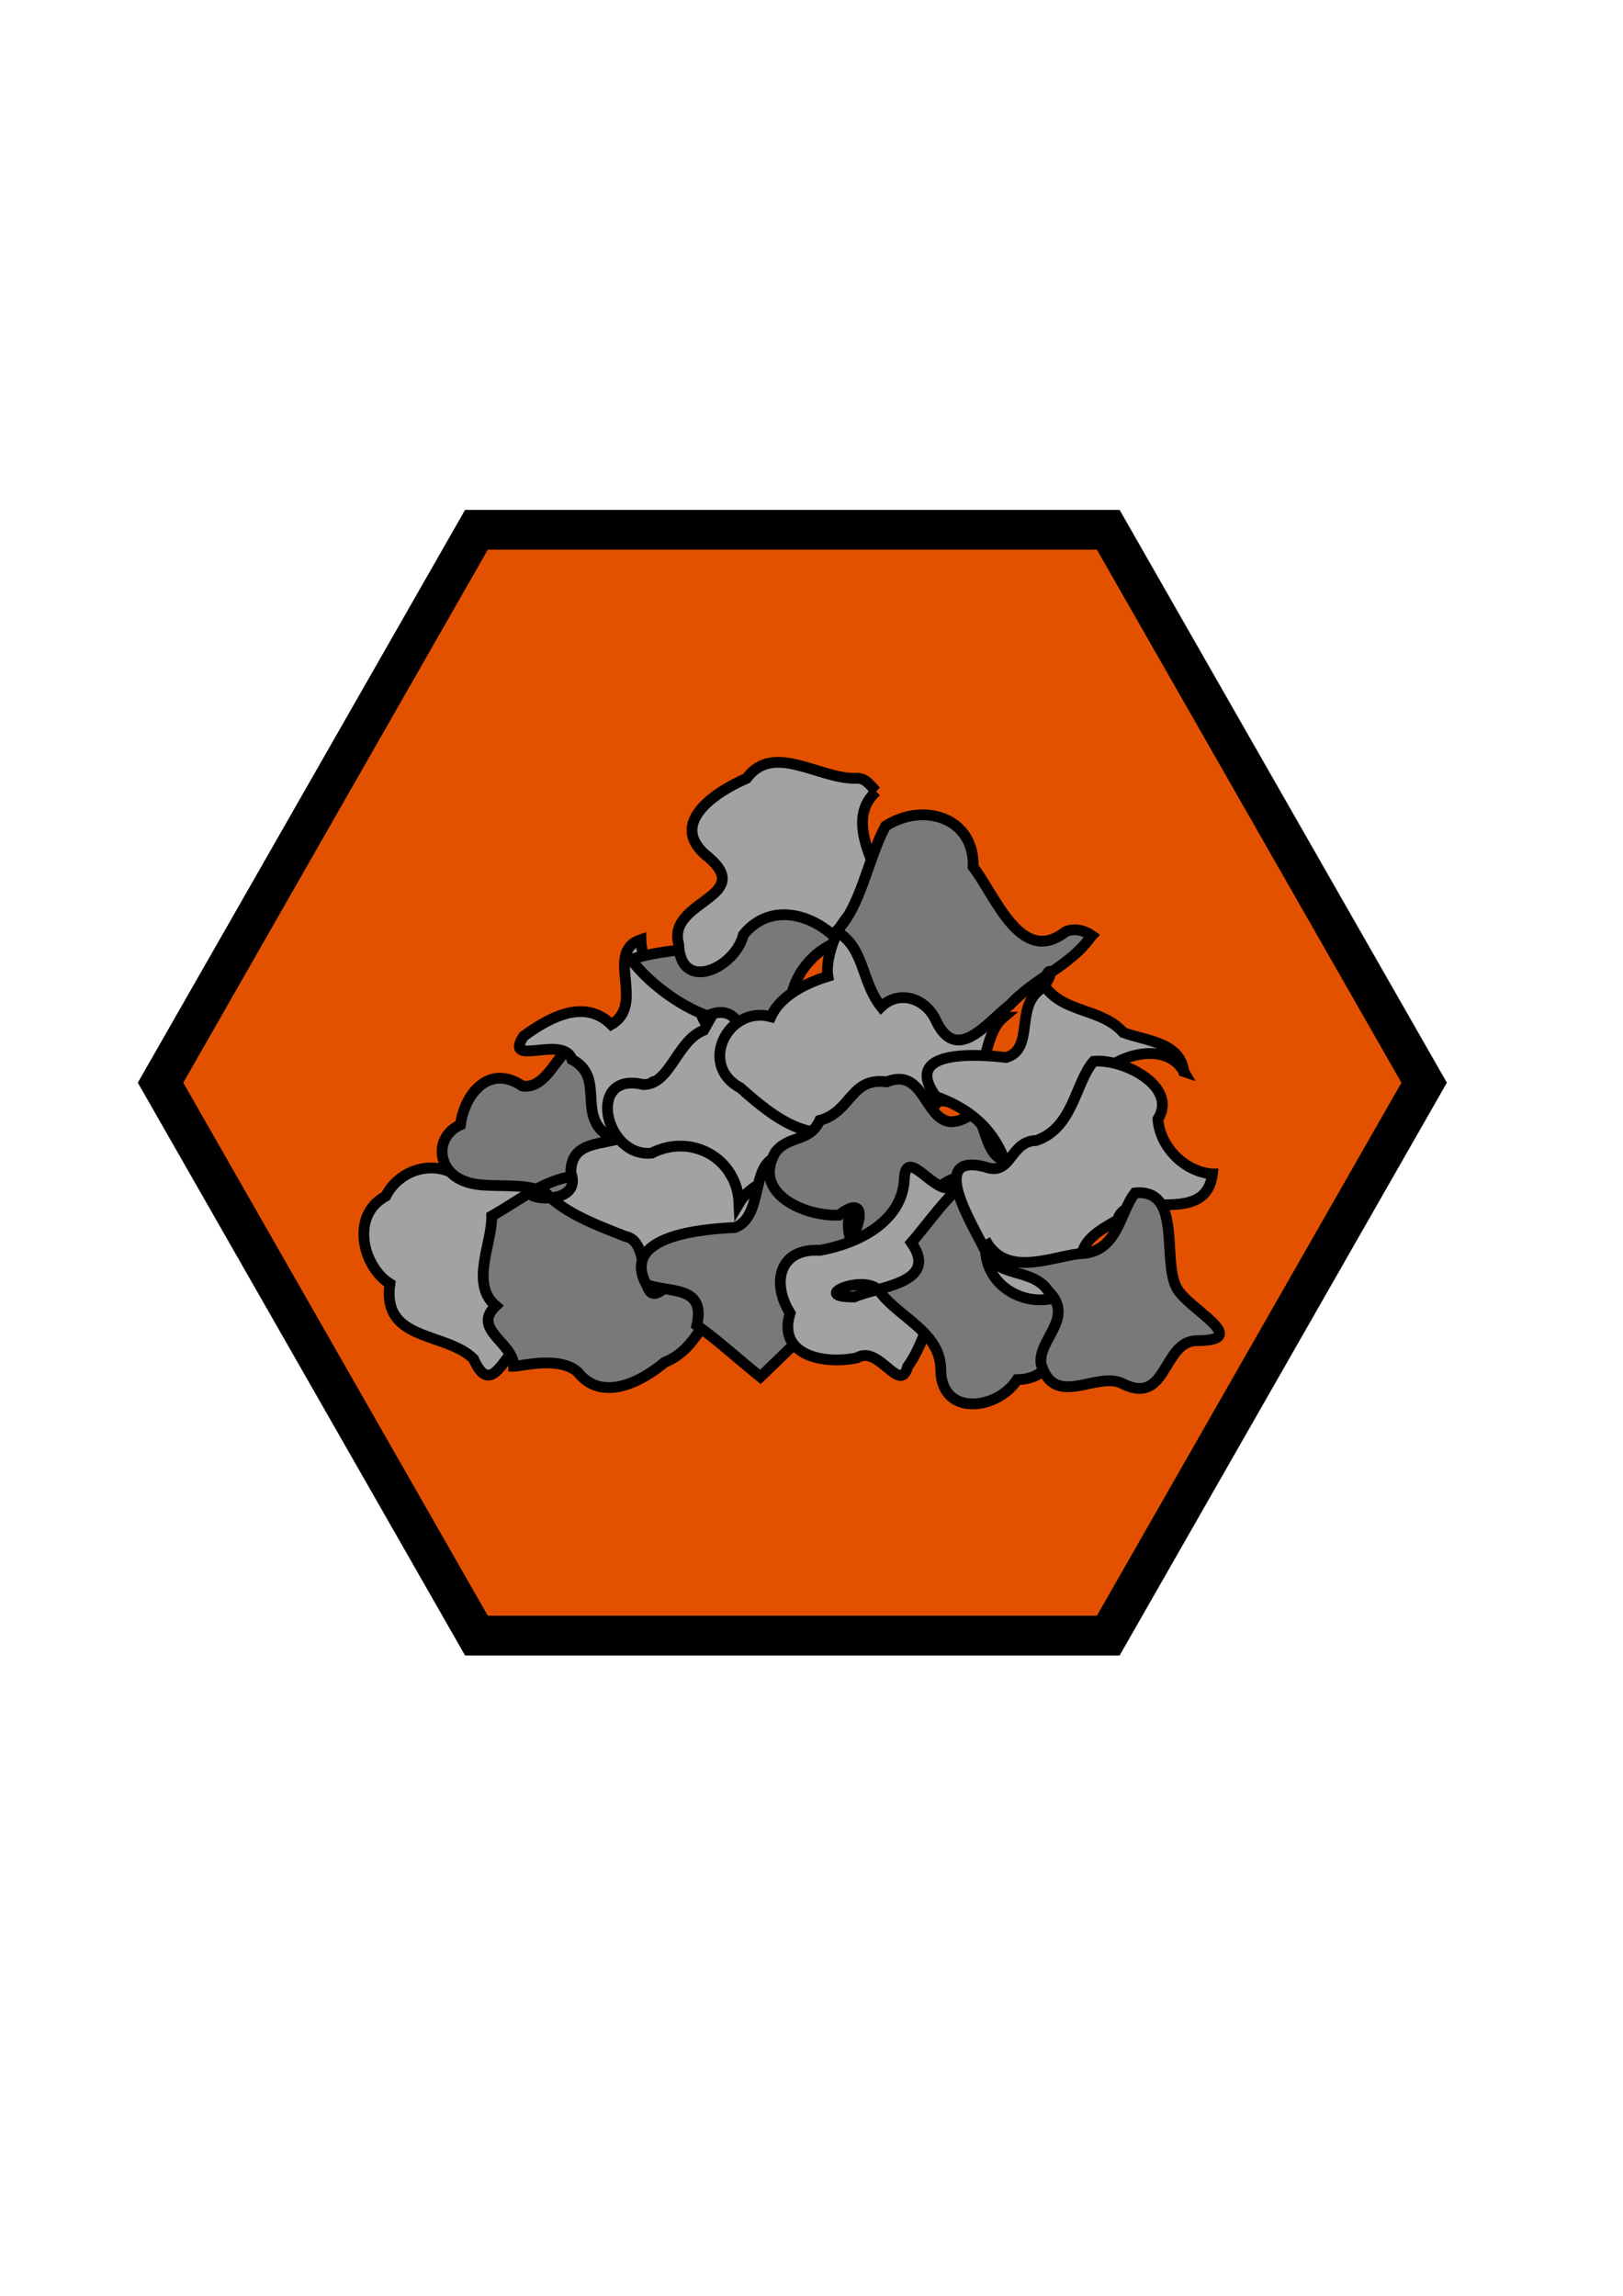 <?xml version="1.0" encoding="UTF-8" standalone="no"?>
<svg
   xmlns:dc="http://purl.org/dc/elements/1.1/"
   xmlns:cc="http://creativecommons.org/ns#"
   xmlns:rdf="http://www.w3.org/1999/02/22-rdf-syntax-ns#"
   xmlns:svg="http://www.w3.org/2000/svg"
   xmlns="http://www.w3.org/2000/svg"
   xmlns:sodipodi="http://sodipodi.sourceforge.net/DTD/sodipodi-0.dtd"
   xmlns:inkscape="http://www.inkscape.org/namespaces/inkscape"
   width="210mm"
   height="297mm"
   viewBox="0 0 210 297"
   version="1.1"
   id="svg8"
   inkscape:version="1.0.2 (e86c870879, 2021-01-15, custom)"
   sodipodi:docname="rubble.svg">
  <defs
     id="defs2">
    <inkscape:perspective
       sodipodi:type="inkscape:persp3d"
       inkscape:vp_x="-163.87636 : 653.76375 : 1"
       inkscape:vp_y="0 : -3779.5275 : 0"
       inkscape:vp_z="50.278001 : 653.76375 : 1"
       inkscape:persp3d-origin="-56.799177 : 840.85037 : 1"
       id="perspective57" />
    <inkscape:perspective
       sodipodi:type="inkscape:persp3d"
       inkscape:vp_x="-2.6037224 : 124.02501 : 1"
       inkscape:vp_y="0 : 1000 : 0"
       inkscape:vp_z="207.39628 : 124.02501 : 1"
       inkscape:persp3d-origin="102.39628 : 74.525008 : 1"
       id="perspective8" />
  </defs>
  <sodipodi:namedview
     id="base"
     pagecolor="#ffffff"
     bordercolor="#666666"
     borderopacity="1.0"
     inkscape:pageopacity="0.0"
     inkscape:pageshadow="2"
     inkscape:zoom="0.71854305"
     inkscape:cx="407.33712"
     inkscape:cy="576.09545"
     inkscape:document-units="mm"
     inkscape:current-layer="layer1"
     inkscape:document-rotation="0"
     showgrid="false"
     inkscape:window-width="1680"
     inkscape:window-height="987"
     inkscape:window-x="-8"
     inkscape:window-y="17"
     inkscape:window-maximized="1" />
  <g
     inkscape:label="Layer 1"
     inkscape:groupmode="layer"
     id="layer1">
    <path
       sodipodi:type="star"
       style="fill:#e35100;fill-opacity:1;stroke:#000000;stroke-width:4.782;stroke-miterlimit:4;stroke-dasharray:none"
       id="path30"
       sodipodi:sides="6"
       sodipodi:cx="96.217026"
       sodipodi:cy="122.40945"
       sodipodi:r1="76.75988"
       sodipodi:r2="66.476006"
       sodipodi:arg1="1.0471976"
       sodipodi:arg2="1.5707963"
       inkscape:flatsided="true"
       inkscape:rounded="0"
       inkscape:randomized="0"
       d="m 134.597,188.885 -76.76,0 -38.38,-66.476 38.38,-66.476 76.76,3e-6 38.38,66.476 z"
       transform="matrix(1.065,0,0,1.076,0.051,8.352)"
       inkscape:export-xdpi="96"
       inkscape:export-ydpi="96" />
    <g
       id="g2275"
       transform="matrix(1.054,0,0,1.054,241.032,-55.877)"
       inkscape:export-xdpi="96"
       inkscape:export-ydpi="96">
      <path
         id="ellipse83"
         style="fill:#a2a2a2;stroke:#000000;stroke-width:1.323"
         d="m -151.477,208.452 c -2.912,2.896 -7.13,-2.135 -9.857,1.437 -3.547,1.346 3.471,8.864 -3.155,7.888 -2.226,1.075 -3.824,7.078 -6.07,2.019 -3.413,-3.363 -11.285,-2.057 -10.255,-9.214 -3.362,-2.107 -4.89,-8.407 -0.511,-10.759 1.562,-3.095 5.538,-4.534 8.786,-2.529 2.073,-4.438 10.789,-2.211 8.815,2.912 -1.174,3.973 2.777,6.908 6.069,4.081 2.87,-0.359 3.928,3.107 6.178,4.166 z" />
      <path
         id="ellipse81"
         style="fill:#797979;stroke:#000000;stroke-width:1.323"
         d="m -143.189,194.243 c -1.483,6.652 -11.12,-0.422 -12.263,3.836 -1.017,2.39 -5.692,3.347 -2.495,6.271 0.779,4.155 -4.828,2.399 -2.645,-1.007 1.146,-6.823 -7.402,-3.833 -10.98,-5.322 -3.489,-1.196 -3.861,-5.484 -0.584,-6.955 0.527,-3.953 3.638,-7.463 7.588,-4.761 3.965,0.677 5.181,-8.079 7.442,-2.601 3.337,3.303 2.342,7.816 6.172,10.003 1.483,4.799 4.671,1.215 7.765,0.536 z" />
      <path
         id="ellipse69"
         style="fill:#797979;stroke:#000000;stroke-width:1.323"
         d="m -137.954,210.524 c -3.966,2.3 -4.487,7.848 -9.146,9.701 -2.897,2.446 -7.746,4.915 -10.643,1.211 -2.249,-2.054 -7.108,-0.701 -7.869,-0.722 0.073,-2.832 -5.254,-4.558 -2.209,-7.416 -3.204,-2.709 -0.416,-7.685 -0.502,-11.03 3.485,-1.959 6.237,-4.368 10.181,-4.928 5.559,-2.903 2.611,4.966 6.792,6.451 3.484,4.087 8.287,1.321 12.269,3.009 1.048,0.912 1.243,2.418 1.125,3.724 z" />
      <path
         id="ellipse85"
         style="fill:#a2a2a2;stroke:#000000;stroke-width:1.323"
         d="m -134.126,181.494 c -4.547,-0.571 -9.48,0.621 -11.402,5.149 -0.542,4.339 -3.494,11.321 -8.22,5.95 -4.364,-2.494 -0.435,-7.282 -4.716,-9.533 -1.077,-3.136 -8.473,1.082 -5.949,-2.857 3.36,-2.459 7.53,-4.608 10.767,-1.443 4.317,-2.487 -0.909,-8.899 3.646,-10.427 0.124,4.108 3.275,7.264 7.019,7.216 0.32,5.114 4.643,5.631 8.855,5.945 z" />
      <path
         id="path67"
         style="fill:#a2a2a2;stroke:#000000;stroke-width:1.323"
         d="m -132.598,199.082 c 0.982,3.787 -2.712,6.772 -5.62,5.211 -2.316,3.185 -8.785,2.005 -8.366,6.346 -4.403,4.365 -1.594,-5.201 -5.324,-5.868 -3.734,-1.473 -7.867,-2.985 -10.296,-5.895 -4.926,0.97 5.309,2.829 3.603,-1.92 -0.043,-5.976 8.742,-1.537 9.083,-8.005 0.864,-1.792 0.342,-4.868 2.188,-2.034 3.423,0.148 6.788,0.775 6.669,5.082 0.477,4.16 2.856,9.485 8.063,7.083 z" />
      <path
         id="ellipse77"
         style="fill:#a2a2a2;stroke:#000000;stroke-width:1.323"
         d="m -121.784,187.299 c -5.731,0.193 -4.817,7.722 -4.926,10.887 -3.397,-1.633 -9.095,-1.121 -11.251,2.517 -0.235,-5.592 -5.923,-8.616 -10.718,-6.158 -5.783,0.609 -8.128,-10.116 -1.039,-8.411 3.336,0.022 4.057,-5.331 7.424,-6.671 1.598,-2.849 4.245,-8.278 6.993,-2.896 0.789,3.403 0.054,7.615 5.203,6.805 3.992,-0.628 4.516,4.05 8.313,3.928 z" />
      <path
         id="ellipse87"
         style="fill:#797979;stroke:#000000;stroke-width:1.323"
         d="m -119.502,170.056 c -4.305,-4.404 -10.871,-0.097 -11.959,4.936 1.229,3.575 1.625,9.777 -4.066,8.439 -2.082,-2.163 -1.813,-7.655 -6.335,-5.759 -3.535,-1.222 -7.453,-4.287 -9.35,-6.913 4.212,-1.344 8.111,-0.953 12.31,-2.63 5.384,-2.197 -0.351,-9.214 4.266,-11.317 4.912,1.071 5.911,8.776 11.321,8.293 2.547,-0.919 1.242,4.513 3.813,4.95 z" />
      <path
         id="ellipse73"
         style="fill:#797979;stroke:#000000;stroke-width:1.323"
         d="m -118.84,208.877 c -3.412,-3.08 -7.452,0.73 -6.92,4.217 -3.35,2.769 -6.639,6.114 -9.574,8.919 -2.591,-2.087 -5.34,-4.588 -7.802,-6.334 1.111,-4.977 -3.359,-3.937 -6.196,-5.006 -3.23,-6.004 6.842,-6.809 10.873,-6.993 4.277,-1.643 0.98,-10.497 7.815,-8.458 3.47,0.373 7.931,1.117 6.503,6 -1.444,3.801 1.162,7.611 5.301,7.655 z" />
      <path
         id="ellipse95"
         style="fill:#a2a2a2;stroke:#000000;stroke-width:1.323"
         d="m -121.115,150.146 c -3.849,3.461 -0.066,8.984 1.112,12.732 0.098,2.599 -3.129,7.3 -4.433,7.295 -2.713,-4.411 -9.176,-7.122 -12.979,-2.439 -0.994,4.081 -7.746,7.289 -7.964,1.114 -1.41,-5.28 9.345,-5.678 3.735,-10.561 -5.315,-4.083 0.746,-8.066 4.604,-9.733 3.252,-4.429 8.723,-0.013 13.284,-0.006 1.369,-0.128 1.803,0.807 2.641,1.598" />
      <path
         id="ellipse93"
         style="fill:#a2a2a2;stroke:#000000;stroke-width:1.323"
         d="m -105.504,177.873 c -3.438,2.915 -1.248,11.445 -7.844,10.208 -2.893,3.124 -6.301,4.425 -10.428,2.94 -5.267,2.927 -10.109,-1 -14.018,-4.487 -5.236,-2.784 -1.524,-10.144 3.745,-8.731 1.325,-2.949 5.142,-4.384 6.998,-4.958 -0.529,-3.106 2.776,-10.376 5.329,-7.737 1.203,4.728 6.706,7.045 7.73,11.895 2.566,1.878 5.998,-1.399 8.487,0.87 z" />
      <path
         id="ellipse71"
         style="fill:#797979;stroke:#000000;stroke-width:1.323"
         d="m -102.748,198.736 c -4.866,-2.238 -11.726,-2.7 -12.409,4.041 -1.895,2.312 -5.463,5.793 -3.809,8.58 1.048,-5.243 -6.915,-1.936 -4.771,-7.138 1.089,-2.439 0.623,-4.105 -1.936,-2.064 -4.12,0.22 -10.779,-2.636 -7.822,-7.722 1.693,-2.165 4.21,-1.169 5.435,-3.898 3.932,-1.069 3.755,-5.338 8.222,-4.732 5.504,-2.231 4.529,7.758 10.29,4.056 2.084,0.209 1.444,4.364 3.931,5.519 0.582,1.616 1.099,2.74 2.87,3.36 z" />
      <path
         id="ellipse97"
         style="fill:#a2a2a2;stroke:#000000;stroke-width:1.323"
         d="m -101.577,209.025 c -2.869,-4.851 -8.563,0.035 -11.696,2.019 -1.205,3.393 -2.077,7.055 -3.989,9.716 -0.918,3.49 -3.53,-2.738 -6.201,-1.095 -4.029,0.865 -9.853,-0.262 -8.227,-5.476 -2.301,-3.667 -1.401,-7.996 3.669,-7.711 4.576,-0.828 10.071,-3.436 10.352,-8.719 0.17,-4.007 3.362,1.3 5.396,1.06 3.735,2.096 8.614,2.143 10.871,6.666 0.58,1.168 -0.04,2.364 -0.174,3.541 z" />
      <path
         id="ellipse75"
         style="fill:#797979;stroke:#000000;stroke-width:1.323"
         d="m -95.158,211.388 c -4.828,2.325 -1.932,10.824 -8.661,10.963 -2.392,3.711 -9.208,4.581 -9.372,-1.073 0.086,-4.69 -4.985,-6.414 -7.475,-9.696 -1.598,-2.407 -8.991,0.685 -3.13,0.62 2.763,-1.277 10.519,-1.612 6.995,-6.672 1.886,-2.117 4.971,-6.567 6.421,-6.925 1.689,4.283 7.784,3.334 9.037,7.281 2.018,1.88 4.162,3.68 6.184,5.501 z" />
      <path
         id="ellipse91"
         style="fill:#797979;stroke:#000000;stroke-width:1.323"
         d="m -94.658,167.841 c -2.655,3.8 -6.955,5.163 -9.992,8.457 -3.002,2.334 -6.675,7.472 -9.223,1.787 -1.396,-2.701 -4.536,-3.521 -6.639,-1.497 -2.502,-3.179 -1.992,-7.242 -5.501,-9.273 3.041,-3.049 3.82,-8.763 6.031,-12.902 4.643,-2.995 10.953,-1.062 10.763,5.009 2.711,3.477 5.855,12.23 11.311,7.967 1.076,-0.499 2.32,-0.204 3.25,0.452 z" />
      <path
         id="ellipse89"
         style="fill:#a2a2a2;stroke:#000000;stroke-width:1.323"
         d="m -83.353,184.534 c -2.662,-4.624 -11.021,-1.218 -11.891,2.997 1.295,3.478 0.597,7.036 -2.833,7.269 -0.069,5.084 -8.783,6.579 -7.34,0.506 -1.568,-4.153 -4.673,-6.359 -8.392,-7.712 -4.247,-5.856 5.191,-5.194 8.64,-4.788 3.606,-1.067 0.946,-6.387 4.44,-8.519 2.045,-2.477 0.23,-2.951 0.408,-0.084 2.379,3.178 6.89,2.569 9.53,5.541 2.697,1.028 6.974,1.139 7.437,4.79 z" />
      <path
         id="ellipse99"
         style="fill:#a2a2a2;stroke:#000000;stroke-width:1.323"
         d="m -79.842,197.104 c -0.834,6.787 -10.544,1.431 -11.636,5.642 -2.714,1.542 -5.359,2.999 -4.19,6.65 -2.849,5.483 -11.645,3.382 -12.024,-2.797 -1.406,-2.987 -7.308,-12.187 -0.079,-10.372 3.281,1.269 2.995,-3.151 6.31,-3.231 4.559,-1.553 4.775,-7.153 7.035,-9.722 3.717,-0.338 10.393,3.126 7.89,7.096 0.232,3.406 3.278,6.494 6.693,6.734 z" />
      <path
         id="ellipse79"
         style="fill:#797979;stroke:#000000;stroke-width:1.323"
         d="m -107.741,205.186 c 2.449,4.59 7.683,2.235 11.467,1.713 4.853,-0.044 4.958,-4.955 6.92,-7.463 5.857,-0.577 3.288,8.188 5.112,11.625 1.216,2.533 9.51,6.497 2.468,6.509 -4.209,0.038 -3.567,7.982 -9.011,5.316 -3.178,-1.739 -8.407,3.155 -10.093,-2.443 -0.459,-3.016 4.276,-5.669 0.852,-9.006 -2.124,-3.199 -7.57,-1.161 -7.716,-6.252" />
    </g>
  </g>
</svg>
